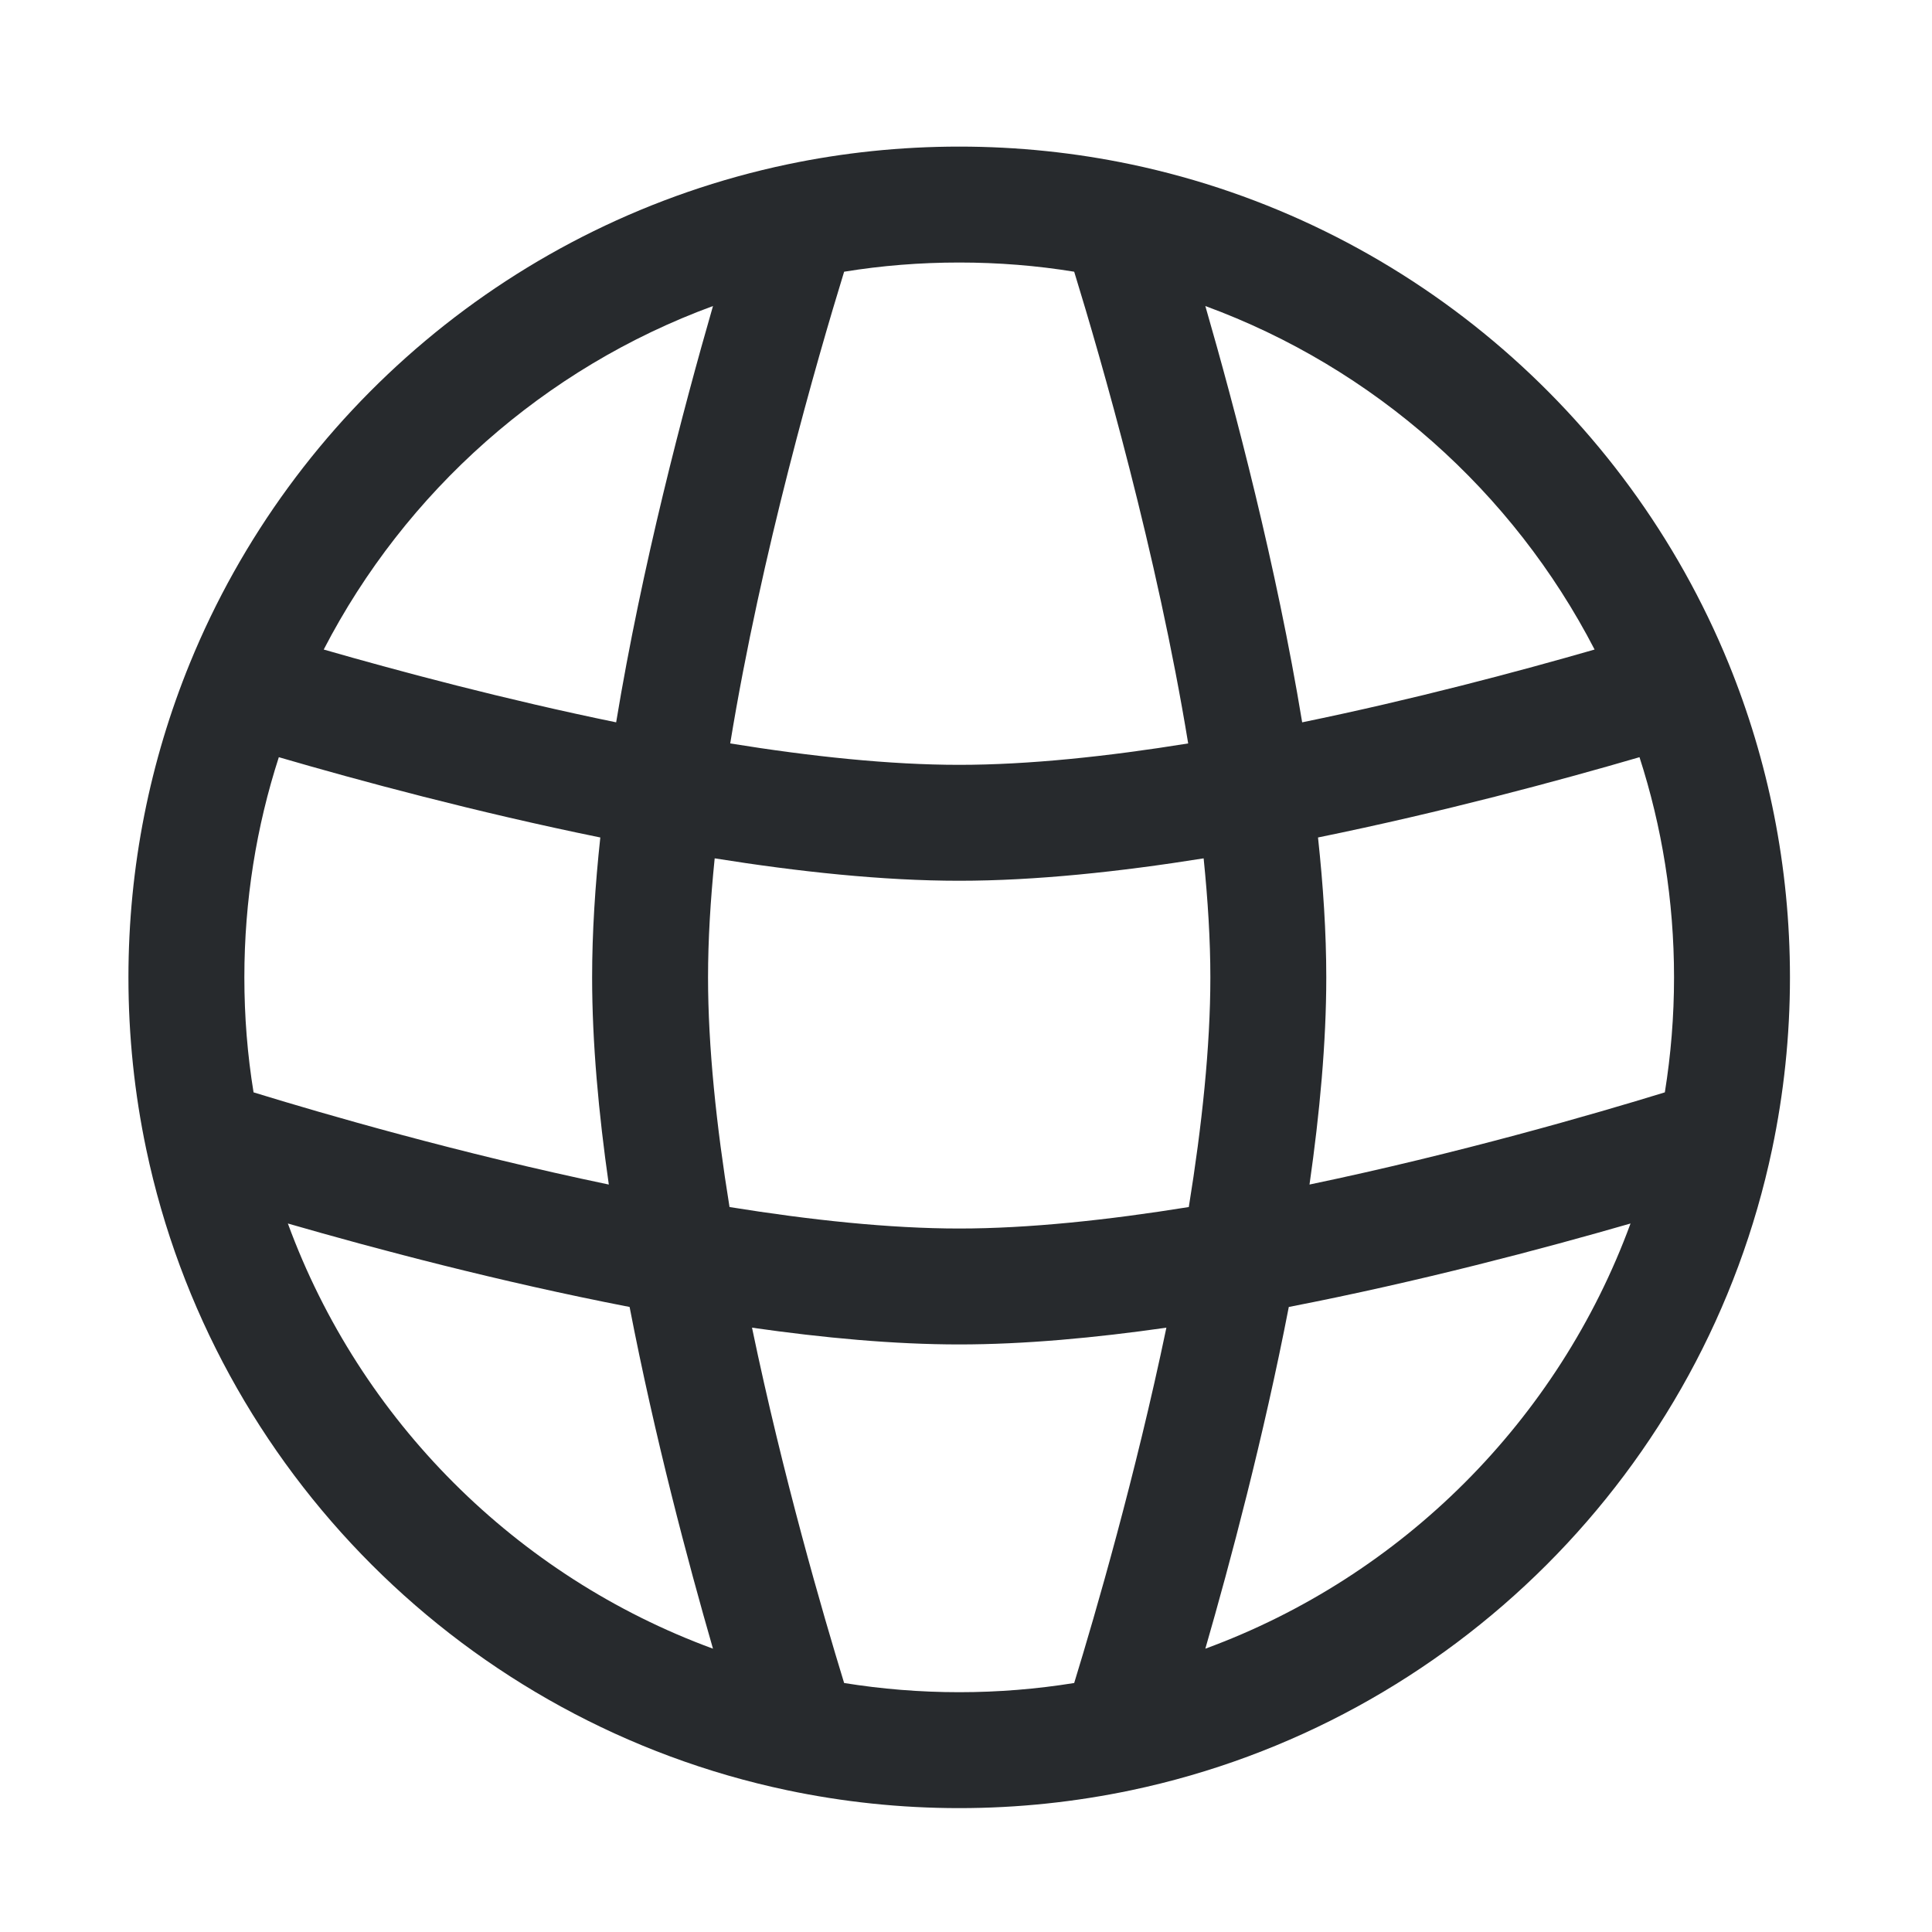<svg width="25" height="25" viewBox="0 0 25 25" fill="none" xmlns="http://www.w3.org/2000/svg">
<path fill-rule="evenodd" clip-rule="evenodd" d="M9.449 9.62C9.851 7.158 10.572 4.658 10.923 3.516C11.407 3.437 11.905 3.397 12.412 3.397C12.919 3.397 13.416 3.437 13.9 3.516C14.251 4.658 14.972 7.158 15.375 9.62C14.329 9.789 13.308 9.897 12.412 9.897C11.515 9.897 10.494 9.789 9.449 9.62ZM16.85 9.347C16.517 7.323 15.982 5.294 15.597 3.96C17.779 4.76 19.577 6.36 20.634 8.405C19.648 8.689 18.29 9.051 16.85 9.347ZM17.055 10.837C18.663 10.509 20.173 10.102 21.215 9.798C21.505 10.695 21.662 11.652 21.662 12.647C21.662 13.154 21.621 13.651 21.543 14.135C20.636 14.414 18.87 14.926 16.945 15.328C17.077 14.406 17.162 13.489 17.162 12.647C17.162 12.069 17.122 11.458 17.055 10.837ZM16.677 16.912C18.364 16.585 19.976 16.156 21.099 15.832C20.165 18.378 18.143 20.4 15.597 21.334C15.921 20.211 16.35 18.599 16.677 16.912ZM15.093 17.18C14.691 19.105 14.178 20.871 13.9 21.778C13.416 21.856 12.919 21.897 12.412 21.897C11.905 21.897 11.407 21.856 10.923 21.778C10.645 20.871 10.132 19.105 9.731 17.18C10.652 17.312 11.569 17.397 12.412 17.397C13.254 17.397 14.171 17.312 15.093 17.18ZM8.147 16.912C8.473 18.599 8.902 20.211 9.226 21.334C6.68 20.4 4.658 18.378 3.725 15.832C4.847 16.156 6.459 16.585 8.147 16.912ZM7.878 15.328C5.953 14.926 4.187 14.414 3.281 14.135C3.202 13.651 3.162 13.154 3.162 12.647C3.162 11.652 3.318 10.695 3.608 9.798C4.65 10.102 6.16 10.509 7.768 10.837C7.701 11.458 7.662 12.069 7.662 12.647C7.662 13.489 7.746 14.406 7.878 15.328ZM7.973 9.347C6.534 9.051 5.176 8.689 4.189 8.405C5.246 6.36 7.044 4.76 9.226 3.96C8.841 5.294 8.307 7.323 7.973 9.347ZM9.162 12.647C9.162 12.166 9.193 11.648 9.248 11.107C10.331 11.28 11.423 11.397 12.412 11.397C13.4 11.397 14.492 11.28 15.575 11.107C15.63 11.648 15.662 12.166 15.662 12.647C15.662 13.545 15.553 14.569 15.383 15.619C14.334 15.788 13.31 15.897 12.412 15.897C11.514 15.897 10.489 15.788 9.44 15.619C9.27 14.569 9.162 13.545 9.162 12.647ZM12.412 1.897C11.65 1.897 10.906 1.976 10.188 2.127C6.669 2.868 3.786 5.327 2.456 8.584C1.944 9.839 1.662 11.211 1.662 12.647C1.662 13.408 1.741 14.152 1.892 14.87C2.766 19.024 6.035 22.292 10.188 23.166C10.906 23.317 11.65 23.397 12.412 23.397C13.173 23.397 13.917 23.317 14.636 23.166C18.789 22.292 22.057 19.024 22.931 14.87C23.082 14.152 23.162 13.408 23.162 12.647C23.162 11.212 22.88 9.841 22.369 8.587C21.038 5.328 18.155 2.868 14.636 2.127C13.917 1.976 13.173 1.897 12.412 1.897Z" fill="#272A2D"/>
</svg>
